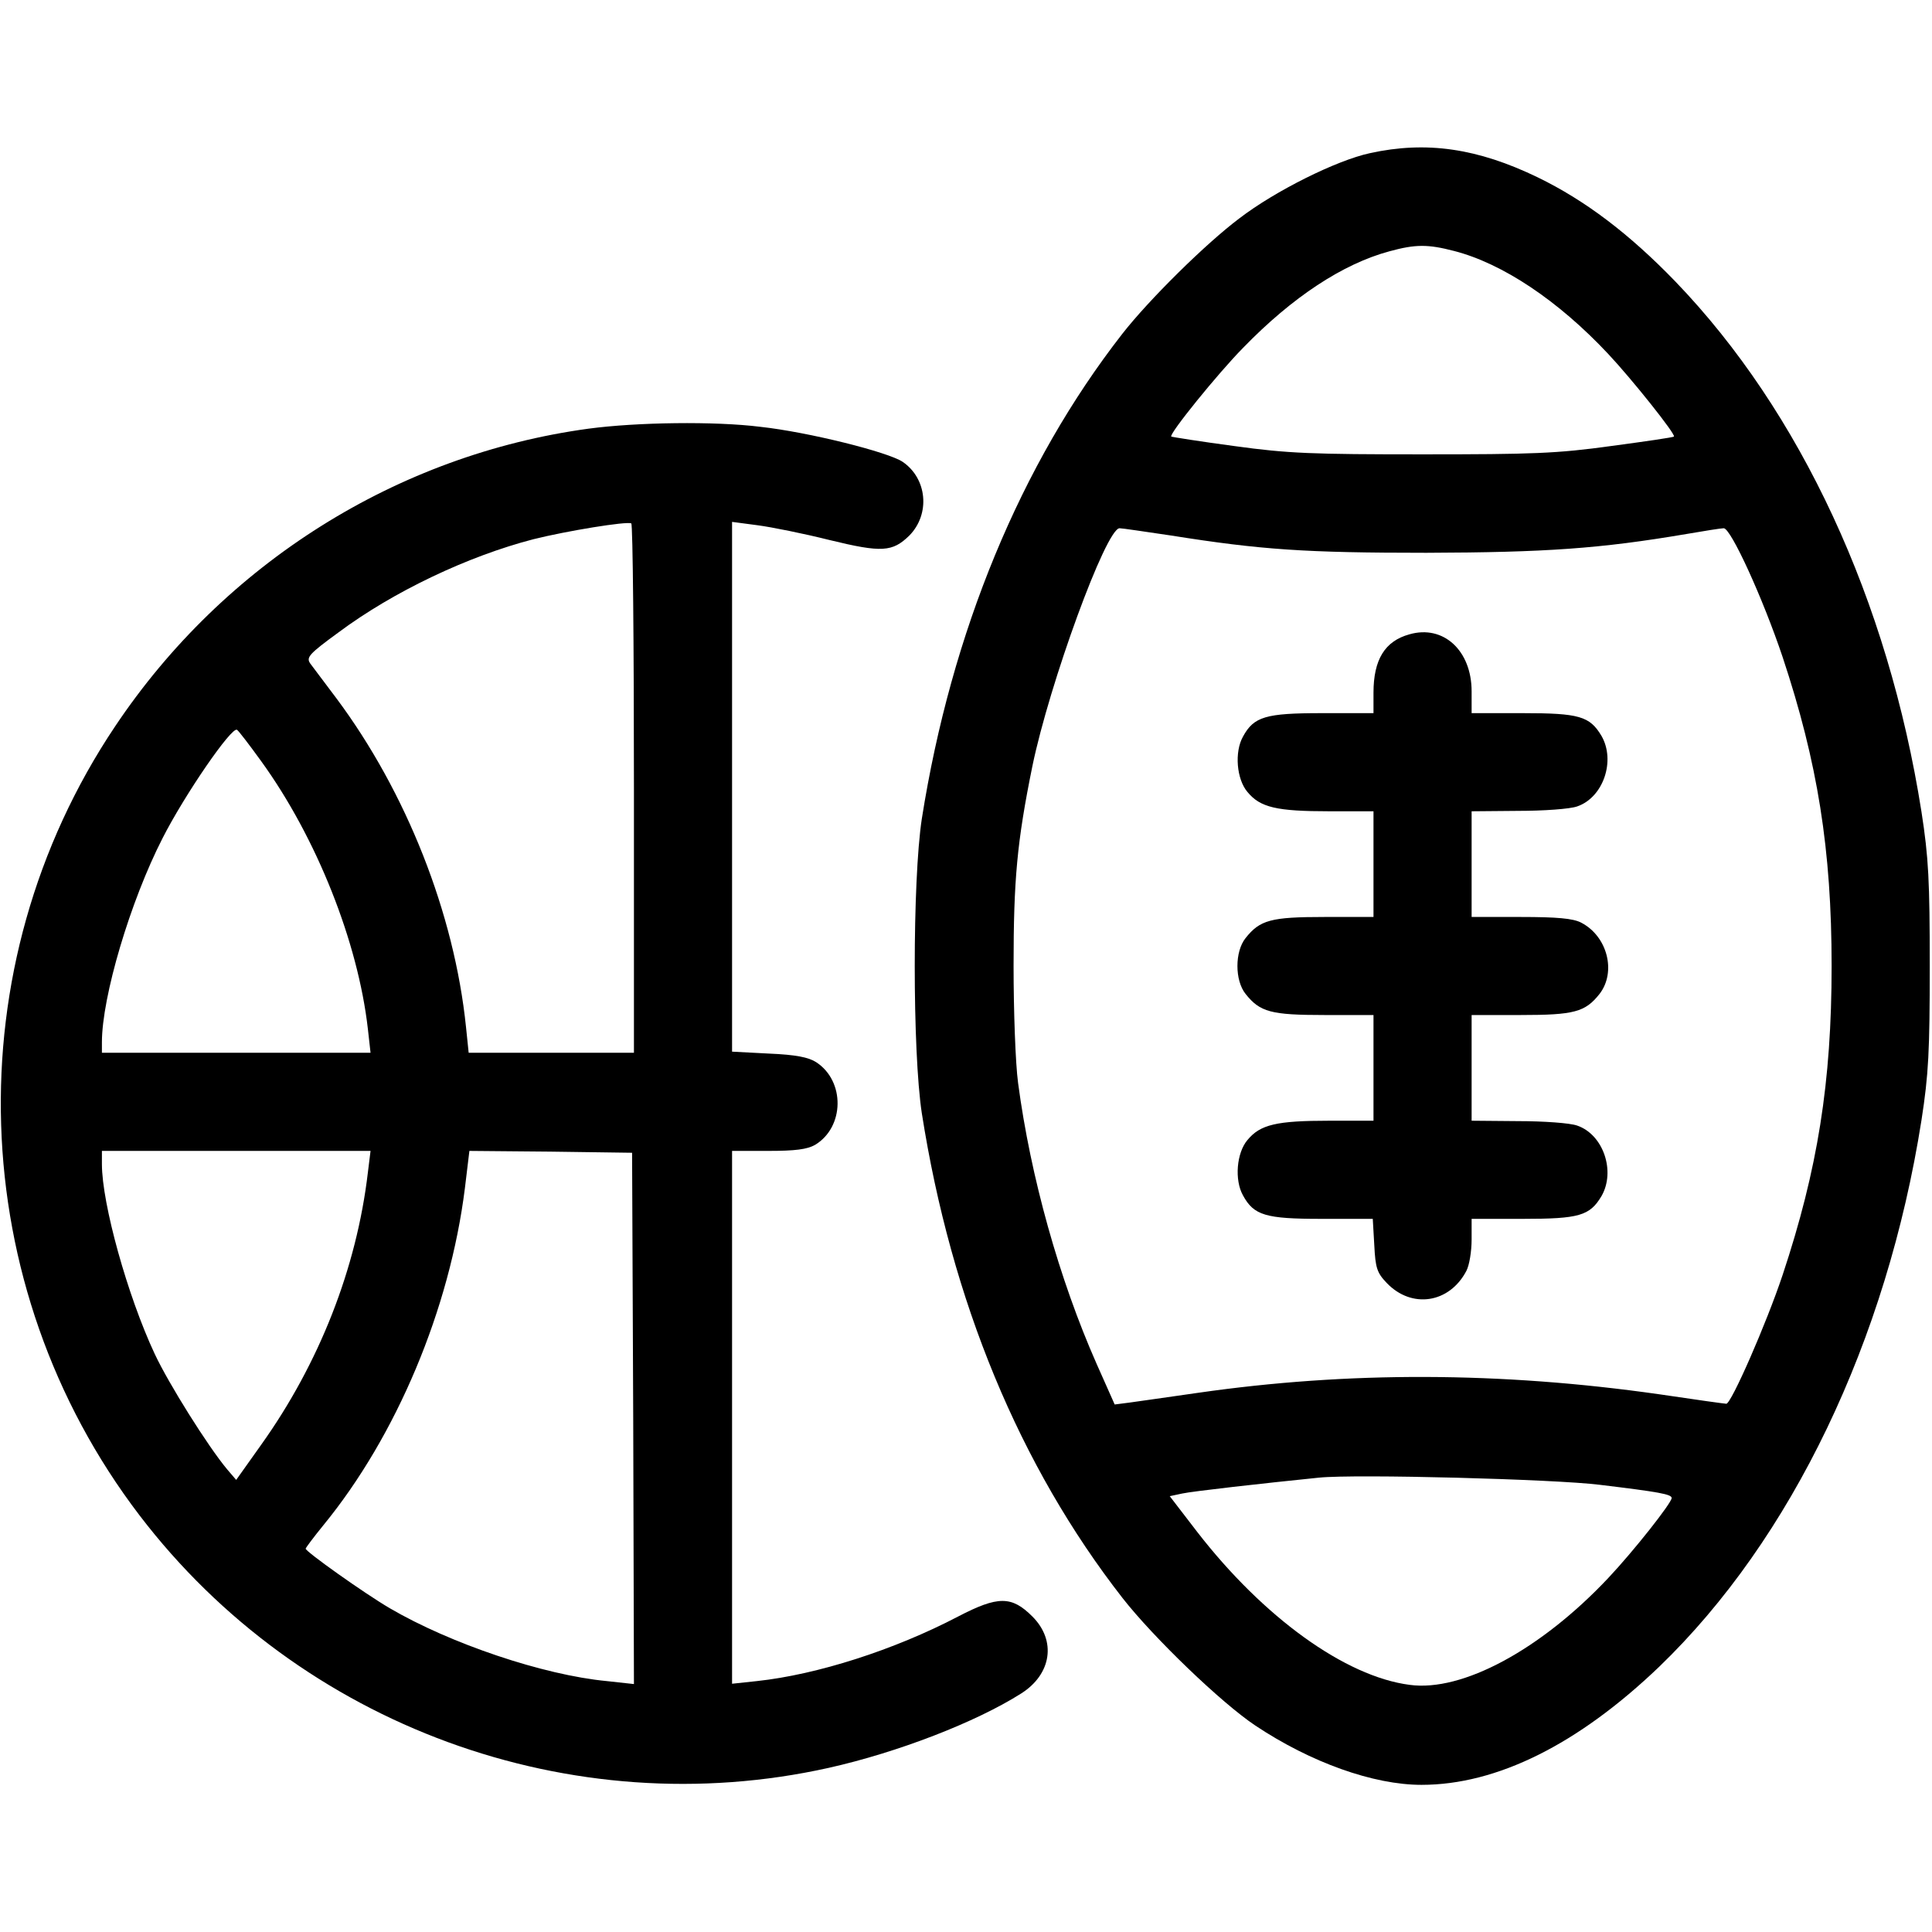 <svg viewBox="0 0 24 24" fill="currentColor" xmlns="http://www.w3.org/2000/svg">
<path d="M17.016 1.903C16.603 1.992 15.839 2.372 15.394 2.714C14.976 3.028 14.269 3.727 13.941 4.148C12.68 5.766 11.817 7.852 11.451 10.172C11.334 10.941 11.334 13.059 11.451 13.828C11.817 16.163 12.666 18.211 13.945 19.852C14.33 20.344 15.173 21.155 15.595 21.436C16.284 21.895 17.062 22.172 17.658 22.172C18.595 22.172 19.603 21.67 20.611 20.705C22.256 19.12 23.438 16.655 23.869 13.917C23.958 13.345 23.972 13.055 23.972 12C23.972 10.945 23.958 10.655 23.869 10.083C23.456 7.463 22.369 5.114 20.812 3.497C20.241 2.906 19.692 2.489 19.102 2.203C18.356 1.842 17.719 1.748 17.016 1.903ZM18.061 3.117C18.666 3.272 19.359 3.736 19.978 4.397C20.273 4.711 20.822 5.4 20.794 5.423C20.789 5.433 20.438 5.484 20.011 5.541C19.341 5.634 19.036 5.644 17.672 5.644C16.308 5.644 16.003 5.634 15.333 5.541C14.906 5.484 14.555 5.428 14.55 5.423C14.517 5.395 15.127 4.641 15.441 4.322C16.055 3.689 16.683 3.277 17.259 3.122C17.583 3.033 17.738 3.033 18.061 3.117ZM14.545 6.652C15.666 6.83 16.214 6.867 17.719 6.867C19.205 6.862 19.875 6.816 20.953 6.633C21.173 6.595 21.38 6.562 21.413 6.562C21.502 6.562 21.9 7.434 22.144 8.161C22.58 9.473 22.753 10.556 22.753 12C22.753 13.444 22.58 14.527 22.144 15.839C21.942 16.444 21.506 17.438 21.445 17.438C21.427 17.438 21.052 17.386 20.611 17.32C18.637 17.039 16.748 17.034 14.883 17.302C14.522 17.353 14.142 17.409 14.034 17.423L13.847 17.447L13.622 16.941C13.158 15.891 12.802 14.62 12.647 13.453C12.614 13.209 12.591 12.553 12.591 12C12.591 10.931 12.633 10.458 12.825 9.516C13.036 8.494 13.739 6.562 13.908 6.562C13.941 6.562 14.226 6.605 14.545 6.652ZM19.875 18.445C20.611 18.534 20.766 18.562 20.766 18.609C20.766 18.67 20.292 19.27 19.978 19.603C19.139 20.494 18.164 21.019 17.512 20.93C16.711 20.827 15.694 20.091 14.873 19.031L14.531 18.586L14.686 18.553C14.812 18.525 15.684 18.427 16.383 18.356C16.837 18.309 19.322 18.375 19.875 18.445Z" />
<path d="M17.508 7.88C17.203 7.964 17.062 8.194 17.062 8.606V8.859H16.42C15.722 8.859 15.576 8.902 15.441 9.15C15.333 9.342 15.361 9.68 15.497 9.839C15.656 10.031 15.858 10.078 16.514 10.078H17.062V10.734V11.391H16.453C15.787 11.391 15.652 11.428 15.473 11.653C15.338 11.822 15.338 12.178 15.473 12.347C15.652 12.572 15.787 12.609 16.453 12.609H17.062V13.266V13.922H16.514C15.858 13.922 15.656 13.969 15.497 14.161C15.361 14.32 15.333 14.658 15.441 14.85C15.576 15.098 15.722 15.141 16.411 15.141H17.053L17.072 15.469C17.086 15.75 17.105 15.811 17.227 15.938C17.536 16.261 18.005 16.191 18.216 15.787C18.253 15.717 18.281 15.544 18.281 15.398V15.141H18.919C19.617 15.141 19.748 15.103 19.894 14.859C20.072 14.55 19.917 14.095 19.594 13.983C19.505 13.95 19.172 13.927 18.858 13.927L18.281 13.922V13.266V12.609H18.891C19.556 12.609 19.692 12.572 19.87 12.347C20.081 12.075 19.969 11.63 19.641 11.461C19.542 11.409 19.341 11.391 18.891 11.391H18.281V10.734V10.078L18.858 10.073C19.172 10.073 19.505 10.05 19.594 10.017C19.917 9.905 20.072 9.45 19.894 9.141C19.748 8.897 19.617 8.859 18.919 8.859H18.281V8.588C18.281 8.081 17.93 7.758 17.508 7.88Z" />
<path d="M7.312 5.325C4.936 5.648 2.784 6.998 1.43 9.023C-0.572 12.009 -0.445 15.97 1.734 18.825C3.731 21.441 7.097 22.673 10.294 21.961C11.152 21.769 12.122 21.394 12.684 21.038C13.064 20.798 13.125 20.381 12.825 20.081C12.567 19.823 12.398 19.823 11.902 20.081C11.105 20.498 10.148 20.803 9.403 20.883L9.094 20.916V17.606V14.297H9.544C9.877 14.297 10.027 14.278 10.125 14.222C10.491 14.002 10.5 13.43 10.139 13.195C10.045 13.134 9.886 13.102 9.553 13.088L9.094 13.064V9.773V6.483L9.412 6.525C9.586 6.548 9.984 6.628 10.303 6.708C10.955 6.867 11.086 6.858 11.297 6.652C11.559 6.384 11.517 5.944 11.213 5.737C11.034 5.616 10.041 5.367 9.445 5.302C8.878 5.231 7.912 5.245 7.312 5.325ZM7.875 9.802V13.078H6.848H5.822L5.789 12.759C5.644 11.348 5.048 9.839 4.177 8.672C4.031 8.48 3.886 8.283 3.853 8.241C3.802 8.166 3.839 8.123 4.205 7.856C4.884 7.35 5.812 6.909 6.628 6.698C7.041 6.595 7.786 6.473 7.842 6.502C7.861 6.511 7.875 7.997 7.875 9.802ZM3.244 9.455C3.933 10.406 4.448 11.705 4.57 12.783L4.603 13.078H2.934H1.266V12.947C1.266 12.384 1.617 11.198 2.02 10.411C2.297 9.867 2.878 9.023 2.944 9.066C2.962 9.075 3.098 9.253 3.244 9.455ZM4.57 14.564C4.43 15.755 3.966 16.936 3.244 17.948L2.934 18.384L2.822 18.253C2.583 17.967 2.095 17.189 1.922 16.819C1.584 16.097 1.266 14.953 1.266 14.461V14.297H2.934H4.603L4.57 14.564ZM7.866 17.62L7.875 20.92L7.537 20.883C6.75 20.808 5.597 20.419 4.842 19.978C4.523 19.791 3.797 19.275 3.797 19.238C3.797 19.228 3.895 19.097 4.017 18.947C4.927 17.836 5.587 16.261 5.775 14.761L5.831 14.297L6.839 14.306L7.852 14.32L7.866 17.62Z" />
</svg>
